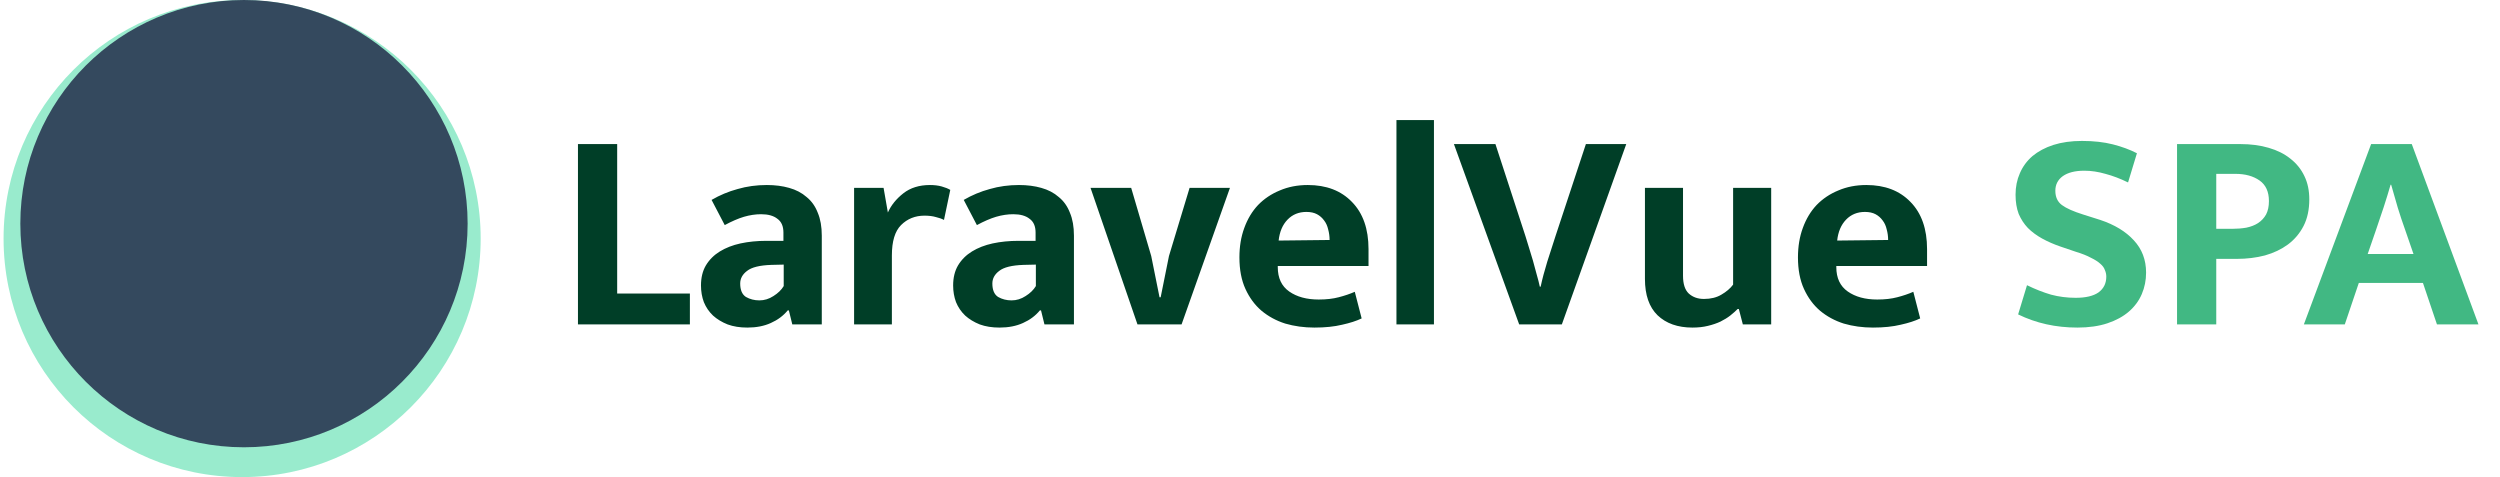 <svg width="262" height="50" viewBox="0 0 262 50" fill="none" xmlns="http://www.w3.org/2000/svg">
<path d="M60.57 15.1H64.68V30.76H72.3V34H60.57V15.1ZM74.573 20.95C75.433 20.45 76.343 20.07 77.303 19.81C78.263 19.53 79.283 19.39 80.363 19.39C81.223 19.39 82.003 19.49 82.703 19.69C83.423 19.89 84.033 20.21 84.533 20.65C85.053 21.07 85.443 21.62 85.703 22.3C85.983 22.96 86.123 23.76 86.123 24.7V34H83.033L82.673 32.53H82.553C82.093 33.09 81.503 33.53 80.783 33.85C80.083 34.17 79.263 34.33 78.323 34.33C77.543 34.33 76.853 34.22 76.253 34C75.653 33.76 75.143 33.45 74.723 33.07C74.303 32.67 73.983 32.2 73.763 31.66C73.563 31.12 73.463 30.54 73.463 29.92C73.463 29.1 73.633 28.4 73.973 27.82C74.333 27.22 74.823 26.73 75.443 26.35C76.063 25.97 76.783 25.69 77.603 25.51C78.443 25.33 79.343 25.24 80.303 25.24H82.103V24.37C82.103 23.71 81.893 23.23 81.473 22.93C81.073 22.61 80.503 22.45 79.763 22.45C79.183 22.45 78.583 22.54 77.963 22.72C77.363 22.9 76.693 23.19 75.953 23.59L74.573 20.95ZM82.133 27.73L80.843 27.76C79.623 27.8 78.773 28.01 78.293 28.39C77.813 28.75 77.573 29.19 77.573 29.71C77.573 30.39 77.773 30.86 78.173 31.12C78.593 31.36 79.063 31.48 79.583 31.48C80.103 31.48 80.593 31.33 81.053 31.03C81.533 30.73 81.893 30.38 82.133 29.98V27.73ZM89.509 34V19.69H92.599L93.049 22.27C93.389 21.51 93.929 20.84 94.669 20.26C95.409 19.68 96.339 19.39 97.459 19.39C97.919 19.39 98.329 19.44 98.689 19.54C99.049 19.64 99.349 19.76 99.589 19.9L98.929 23.05C98.709 22.93 98.429 22.83 98.089 22.75C97.749 22.65 97.349 22.6 96.889 22.6C95.909 22.6 95.089 22.93 94.429 23.59C93.789 24.23 93.469 25.29 93.469 26.77V34H89.509ZM100.999 20.95C101.859 20.45 102.769 20.07 103.729 19.81C104.689 19.53 105.709 19.39 106.789 19.39C107.649 19.39 108.429 19.49 109.129 19.69C109.849 19.89 110.459 20.21 110.959 20.65C111.479 21.07 111.869 21.62 112.129 22.3C112.409 22.96 112.549 23.76 112.549 24.7V34H109.459L109.099 32.53H108.979C108.519 33.09 107.929 33.53 107.209 33.85C106.509 34.17 105.689 34.33 104.749 34.33C103.969 34.33 103.279 34.22 102.679 34C102.079 33.76 101.569 33.45 101.149 33.07C100.729 32.67 100.409 32.2 100.189 31.66C99.989 31.12 99.889 30.54 99.889 29.92C99.889 29.1 100.059 28.4 100.399 27.82C100.759 27.22 101.249 26.73 101.869 26.35C102.489 25.97 103.209 25.69 104.029 25.51C104.869 25.33 105.769 25.24 106.729 25.24H108.529V24.37C108.529 23.71 108.319 23.23 107.899 22.93C107.499 22.61 106.929 22.45 106.189 22.45C105.609 22.45 105.009 22.54 104.389 22.72C103.789 22.9 103.119 23.19 102.379 23.59L100.999 20.95ZM108.559 27.73L107.269 27.76C106.049 27.8 105.199 28.01 104.719 28.39C104.239 28.75 103.999 29.19 103.999 29.71C103.999 30.39 104.199 30.86 104.599 31.12C105.019 31.36 105.489 31.48 106.009 31.48C106.529 31.48 107.019 31.33 107.479 31.03C107.959 30.73 108.319 30.38 108.559 29.98V27.73ZM124.668 19.69H128.898L123.828 34H119.208L114.288 19.69H118.548L120.648 26.83L121.518 31.15H121.638L122.508 26.83L124.668 19.69ZM143.421 27.88H133.911V28C133.911 29.14 134.311 29.99 135.111 30.55C135.911 31.11 136.941 31.39 138.201 31.39C139.001 31.39 139.701 31.31 140.301 31.15C140.921 30.99 141.481 30.8 141.981 30.58L142.701 33.37C142.161 33.63 141.481 33.85 140.661 34.03C139.841 34.23 138.871 34.33 137.751 34.33C136.671 34.33 135.651 34.19 134.691 33.91C133.751 33.61 132.921 33.16 132.201 32.56C131.501 31.96 130.941 31.2 130.521 30.28C130.101 29.36 129.891 28.26 129.891 26.98C129.891 25.84 130.061 24.81 130.401 23.89C130.741 22.95 131.221 22.15 131.841 21.49C132.481 20.83 133.241 20.32 134.121 19.96C135.001 19.58 135.981 19.39 137.061 19.39C139.001 19.39 140.541 19.98 141.681 21.16C142.841 22.34 143.421 23.99 143.421 26.11V27.88ZM139.341 25.15C139.341 24.77 139.291 24.4 139.191 24.04C139.111 23.68 138.971 23.37 138.771 23.11C138.571 22.83 138.321 22.61 138.021 22.45C137.721 22.29 137.351 22.21 136.911 22.21C136.111 22.21 135.451 22.48 134.931 23.02C134.411 23.56 134.101 24.29 134.001 25.21L139.341 25.15ZM146.348 34V12.58H150.278V34H146.348ZM156.721 15.1L159.871 24.76C159.971 25.08 160.091 25.47 160.231 25.93C160.371 26.37 160.511 26.83 160.651 27.31C160.791 27.79 160.921 28.27 161.041 28.75C161.181 29.23 161.291 29.66 161.371 30.04H161.461C161.621 29.28 161.851 28.41 162.151 27.43C162.471 26.43 162.761 25.53 163.021 24.73L166.201 15.1H170.431L163.681 34H159.211L152.371 15.1H156.721ZM181.63 19.69H185.62V34H182.65L182.23 32.38H182.11C181.89 32.6 181.63 32.83 181.33 33.07C181.05 33.29 180.71 33.5 180.31 33.7C179.93 33.88 179.49 34.03 178.99 34.15C178.51 34.27 177.97 34.33 177.37 34.33C175.83 34.33 174.61 33.9 173.71 33.04C172.83 32.18 172.39 30.91 172.39 29.23V19.69H176.38V28.9C176.38 29.76 176.58 30.38 176.98 30.76C177.4 31.14 177.93 31.33 178.57 31.33C179.29 31.33 179.9 31.18 180.4 30.88C180.92 30.58 181.33 30.23 181.63 29.83V19.69ZM201.956 27.88H192.446V28C192.446 29.14 192.846 29.99 193.646 30.55C194.446 31.11 195.476 31.39 196.736 31.39C197.536 31.39 198.236 31.31 198.836 31.15C199.456 30.99 200.016 30.8 200.516 30.58L201.236 33.37C200.696 33.63 200.016 33.85 199.196 34.03C198.376 34.23 197.406 34.33 196.286 34.33C195.206 34.33 194.186 34.19 193.226 33.91C192.286 33.61 191.456 33.16 190.736 32.56C190.036 31.96 189.476 31.2 189.056 30.28C188.636 29.36 188.426 28.26 188.426 26.98C188.426 25.84 188.596 24.81 188.936 23.89C189.276 22.95 189.756 22.15 190.376 21.49C191.016 20.83 191.776 20.32 192.656 19.96C193.536 19.58 194.516 19.39 195.596 19.39C197.536 19.39 199.076 19.98 200.216 21.16C201.376 22.34 201.956 23.99 201.956 26.11V27.88ZM197.876 25.15C197.876 24.77 197.826 24.4 197.726 24.04C197.646 23.68 197.506 23.37 197.306 23.11C197.106 22.83 196.856 22.61 196.556 22.45C196.256 22.29 195.886 22.21 195.446 22.21C194.646 22.21 193.986 22.48 193.466 23.02C192.946 23.56 192.636 24.29 192.536 25.21L197.876 25.15Z" fill="#003E27"/>
<path d="M218.19 14.77C219.41 14.77 220.49 14.89 221.43 15.13C222.37 15.37 223.21 15.68 223.95 16.06L223.02 19.12C222.2 18.72 221.41 18.42 220.65 18.22C219.89 18 219.15 17.89 218.43 17.89C217.47 17.89 216.72 18.08 216.18 18.46C215.66 18.84 215.4 19.35 215.4 19.99C215.4 20.65 215.63 21.15 216.09 21.49C216.55 21.83 217.29 22.16 218.31 22.48L220.11 23.05C221.61 23.55 222.78 24.26 223.62 25.18C224.48 26.1 224.91 27.23 224.91 28.57C224.91 29.37 224.76 30.12 224.46 30.82C224.16 31.52 223.71 32.13 223.11 32.65C222.51 33.17 221.76 33.58 220.86 33.88C219.96 34.18 218.91 34.33 217.71 34.33C215.45 34.33 213.38 33.87 211.5 32.95L212.43 29.89C213.29 30.31 214.13 30.64 214.95 30.88C215.77 31.1 216.63 31.21 217.53 31.21C218.59 31.21 219.39 31.02 219.93 30.64C220.47 30.24 220.74 29.69 220.74 28.99C220.74 28.75 220.69 28.52 220.59 28.3C220.51 28.06 220.35 27.84 220.11 27.64C219.87 27.42 219.54 27.21 219.12 27.01C218.72 26.79 218.19 26.58 217.53 26.38L215.94 25.84C215.24 25.6 214.6 25.32 214.02 25C213.44 24.68 212.94 24.31 212.52 23.89C212.12 23.47 211.8 22.98 211.56 22.42C211.34 21.84 211.23 21.17 211.23 20.41C211.23 19.59 211.38 18.84 211.68 18.16C211.98 17.46 212.42 16.86 213 16.36C213.6 15.86 214.33 15.47 215.19 15.19C216.07 14.91 217.07 14.77 218.19 14.77ZM228.154 15.1H234.784C235.884 15.1 236.874 15.23 237.754 15.49C238.654 15.75 239.414 16.13 240.034 16.63C240.674 17.13 241.164 17.74 241.504 18.46C241.844 19.16 242.014 19.97 242.014 20.89C242.014 21.97 241.814 22.9 241.414 23.68C241.014 24.46 240.464 25.11 239.764 25.63C239.084 26.13 238.284 26.51 237.364 26.77C236.444 27.01 235.464 27.13 234.424 27.13H232.264V34H228.154V15.1ZM232.264 23.98H233.944C234.464 23.98 234.954 23.94 235.414 23.86C235.894 23.76 236.304 23.6 236.644 23.38C237.004 23.14 237.284 22.84 237.484 22.48C237.684 22.1 237.784 21.63 237.784 21.07C237.784 20.09 237.454 19.37 236.794 18.91C236.134 18.45 235.294 18.22 234.274 18.22H232.264V23.98ZM248.134 26.62H252.934L252.064 24.1C251.784 23.32 251.524 22.54 251.284 21.76C251.044 20.96 250.814 20.16 250.594 19.36H250.534C250.314 20.12 250.074 20.9 249.814 21.7C249.554 22.48 249.284 23.28 249.004 24.1L248.134 26.62ZM248.494 15.1H252.754L259.744 34H255.394L253.924 29.65H247.204L245.734 34H241.444L248.494 15.1Z" fill="#41B883"/>
<circle cx="25.374" cy="25" r="25" fill="#99EBCD"/>
<circle cx="25.569" cy="23.438" r="23.438" fill="#34495E"/>
</svg>
